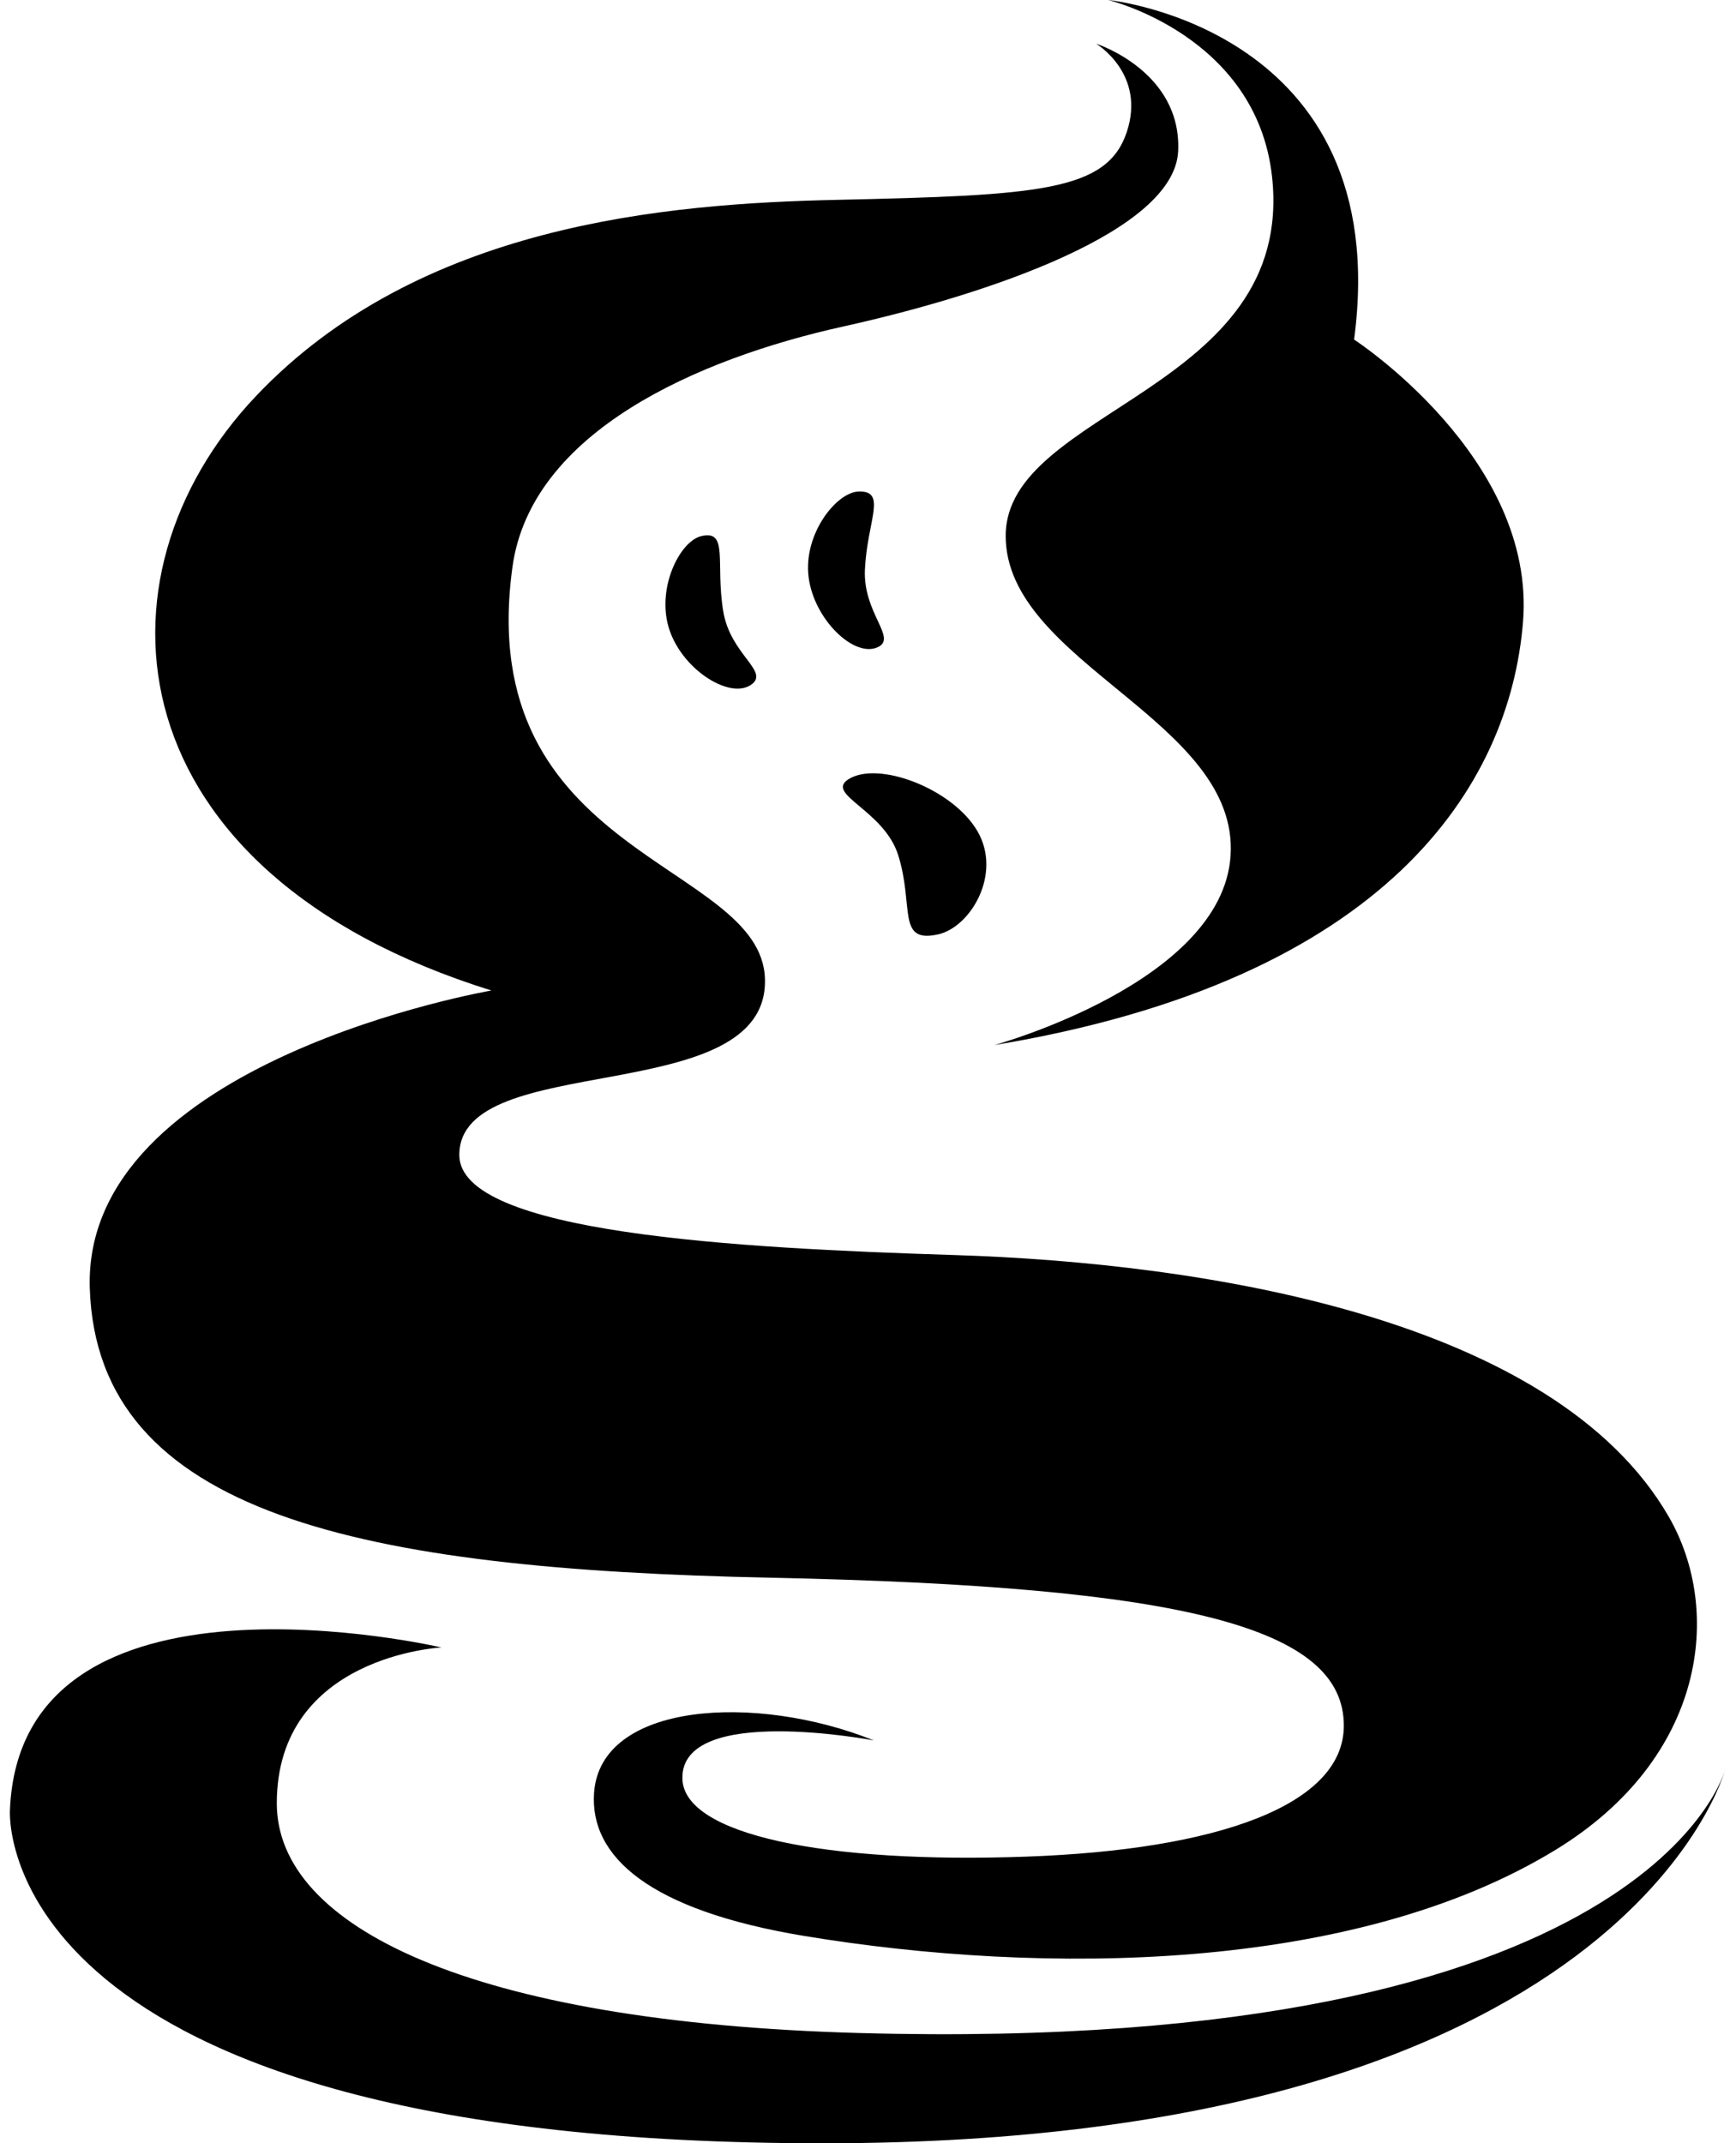 <svg xmlns="http://www.w3.org/2000/svg" width="0.81em" height="1em" viewBox="0 0 410 512"><path fill="currentColor" d="M409.771 422.75S386.111 512 194.237 512C2.367 512-.22 438.615.01 432.536c2.358-62.5 103.091-38.983 103.091-38.983s-39.334 1.96-39.334 37.236c0 29.395 46.083 52.3 139.109 54.867c189.314 5.227 206.896-62.907 206.896-62.907M262.366 0s68.601 6.787 58.76 81.118c0 0 43.533 28.273 40.35 67.47c-3.186 39.192-32.577 85.524-126.288 101.062c0 0 54.439-14.903 56.425-45.211c2.128-32.338-53.722-46.055-53.722-76.43c0-30.375 69.194-34.671 63.635-85.77C297.846 8.47 262.366 0 262.366 0m-54.86 154.518c4.365-2.255-3.706-8.112-3.243-18.434c.53-11.668 5.373-18.85-1.47-18.668c-5.357.141-13.285 10.205-11.983 20.452c1.303 10.245 11.104 19.538 16.695 16.65m-7.255 31.687c-5.481 3.601 8.6 7.316 11.98 18.13c3.82 12.223-.417 21.066 9.491 18.883c7.759-1.705 15.364-14.424 9.433-24.643c-5.929-10.22-23.882-16.983-30.904-12.37m-22.863-22.865c3.801-3.14-5.301-7.133-6.974-17.323c-1.893-11.519 1.36-19.585-5.294-17.935c-5.203 1.296-10.877 12.838-7.49 22.574c3.386 9.734 14.886 16.708 19.758 12.684M396.28 362.29c-27.439-47.456-110.888-60.6-170.702-62.479c-52.03-1.634-118.21-5.225-118.21-23.904c0-25.416 73.967-10.733 73.014-42.081c-.854-28.08-69.92-28.983-60.312-98.424c4.456-32.214 44.176-49.7 79.022-57.408c34.846-7.706 79.162-22.814 80.004-41.924c.846-19.111-19.62-25.642-19.62-25.642s12.052 7.187 7.304 21.229c-4.748 14.045-21.06 15.024-69.184 16.084c-40.772.9-99.933 5.8-138.87 46.949c-40.8 43.12-34.294 113.668 56.31 141.927c0 0-97.781 16.8-95.944 71.2c1.822 54.055 64.787 67.043 162.673 69.077c99.29 2.062 136.907 11.94 136.907 35.344c0 18.976-30.097 29.654-75.827 31.283c-48.045 1.72-81.866-5.223-82.185-18.617c-.428-17.984 45.73-9.144 45.73-9.144c-28.274-11.351-65.368-9.139-66.837 12.575c-1.025 15.16 13.126 27.997 50.207 34.135c57.244 9.47 131.433 8.817 179.514-20.578c35.87-21.927 40.011-57.11 27.006-79.603"/></svg>